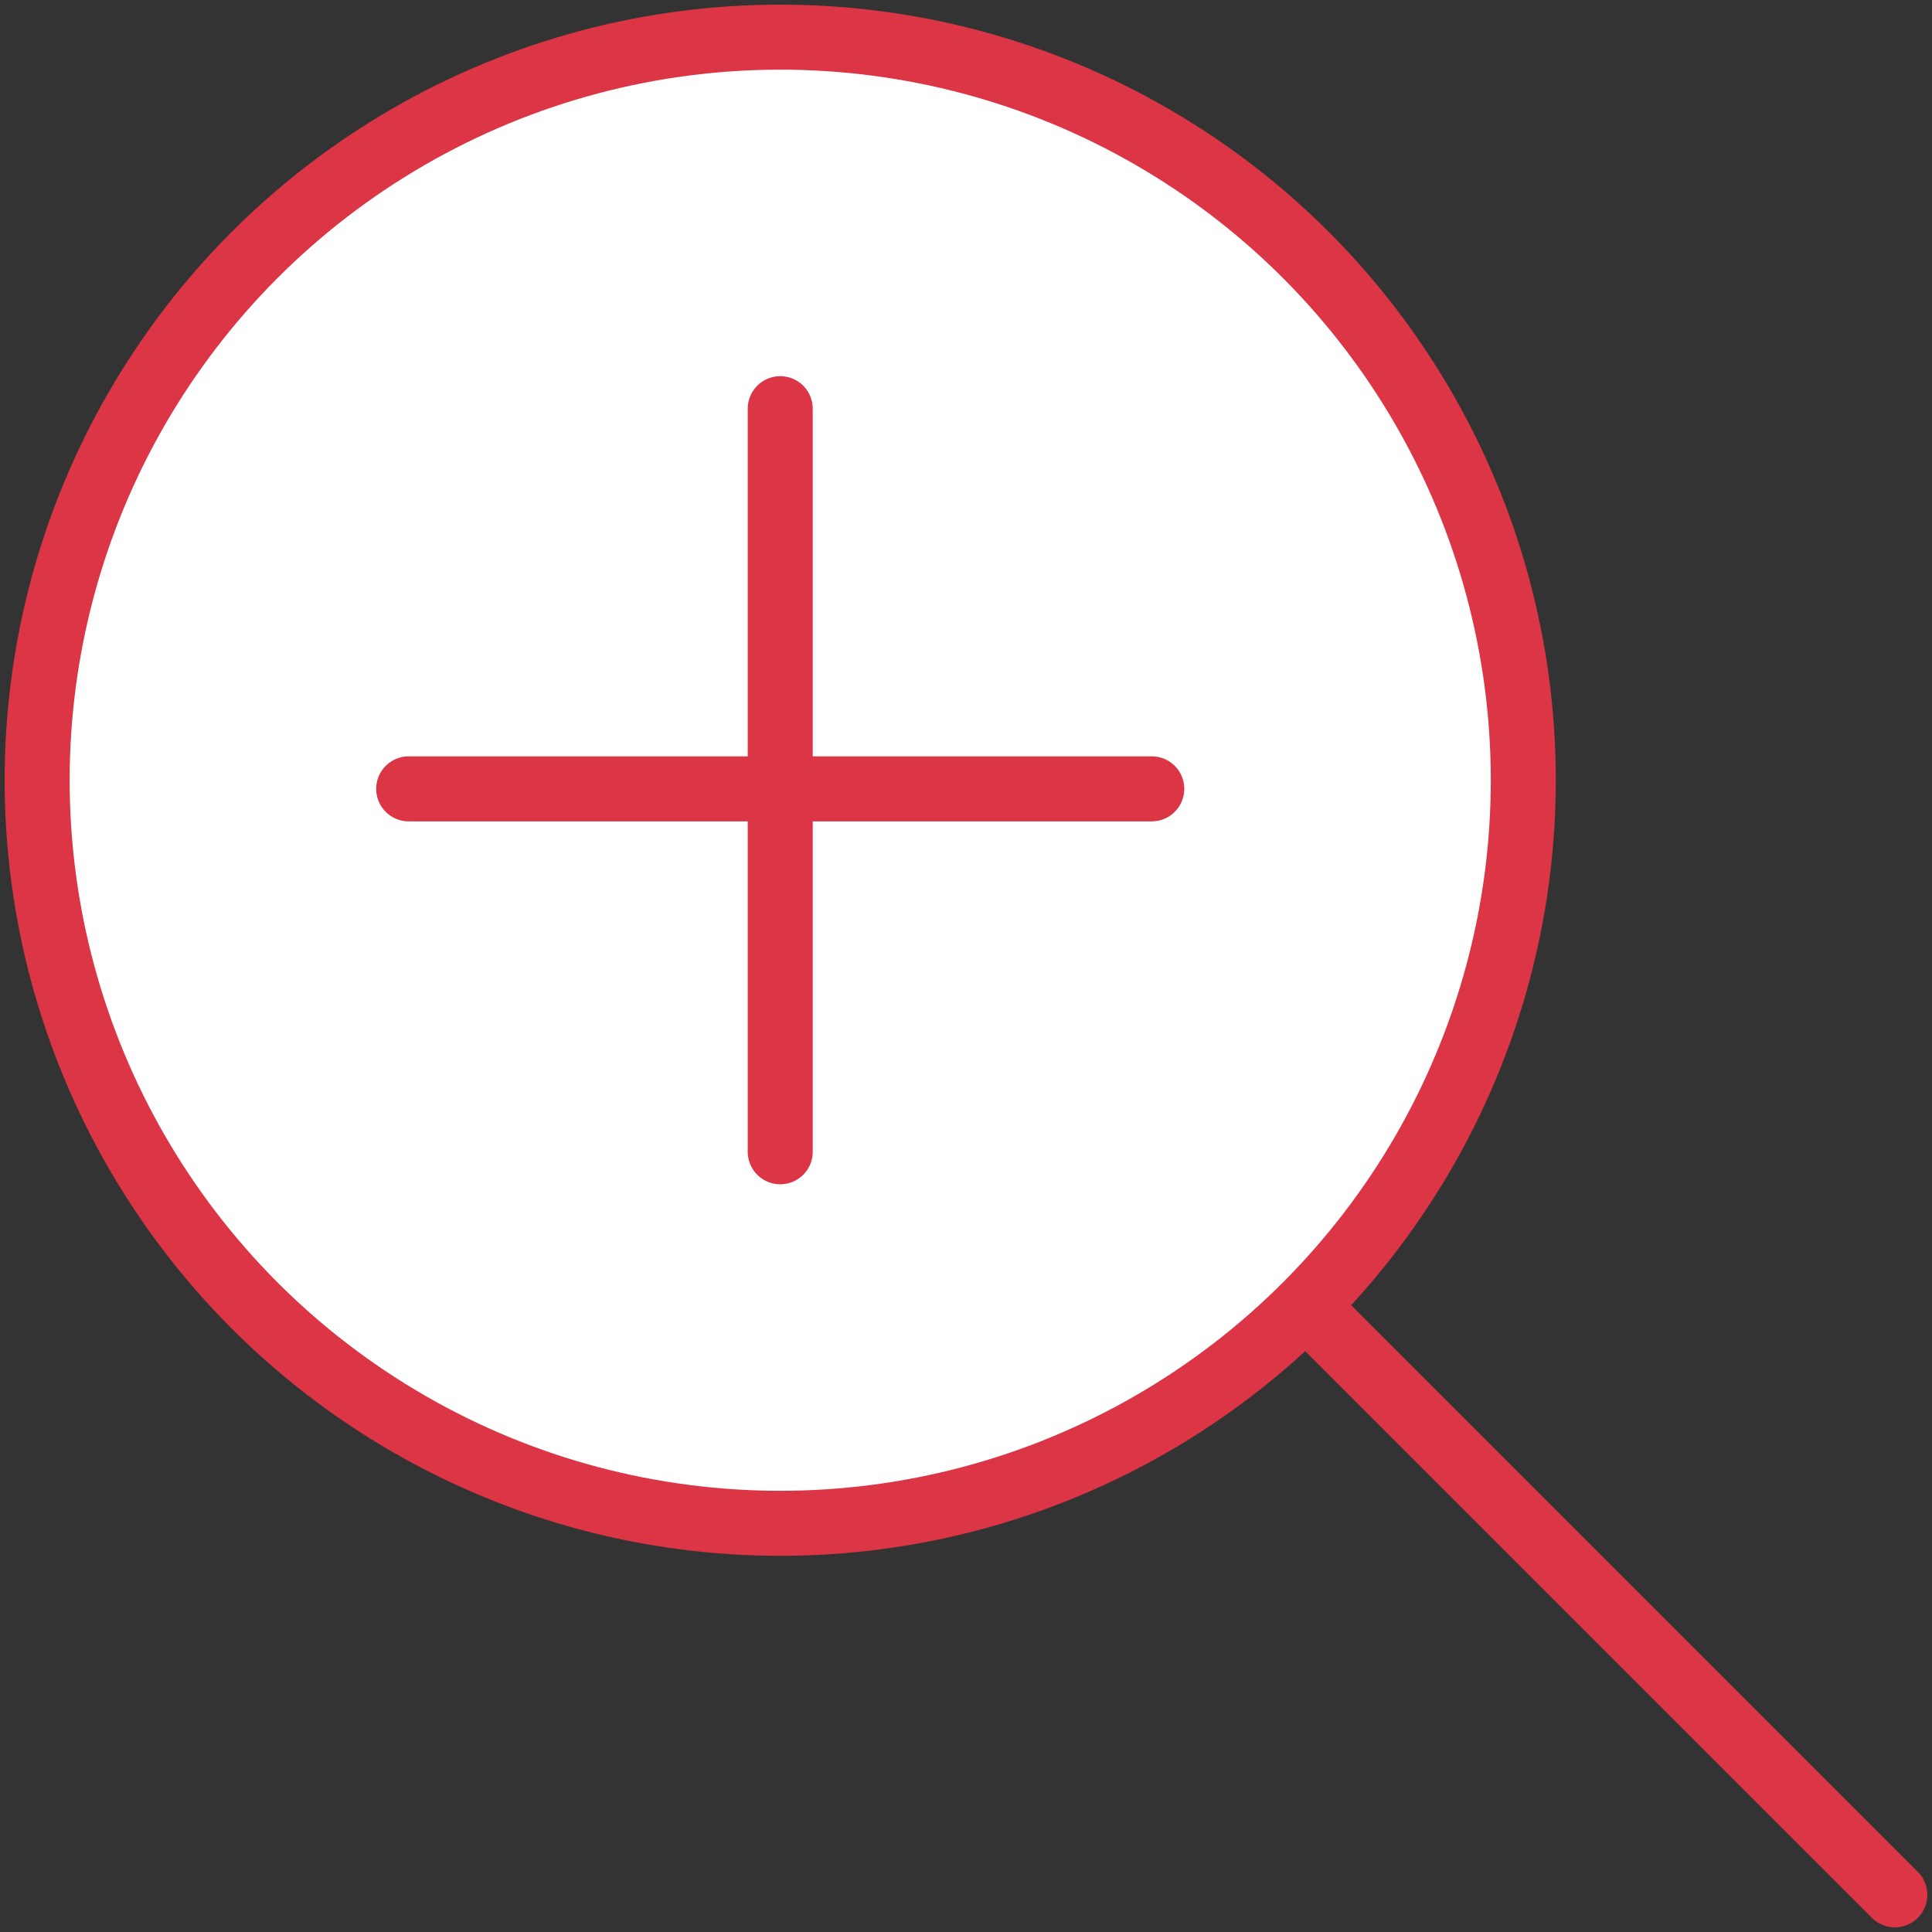 <?xml version="1.0" encoding="UTF-8"?>
<svg width="104px" height="104px" viewBox="0 0 104 104" version="1.1" xmlns="http://www.w3.org/2000/svg" xmlns:xlink="http://www.w3.org/1999/xlink">
    <rect x="0" y="0" width="104" height="104" fill="#333333" stroke="none"/>
    <!-- Generator: Sketch 46.2 (44496) - http://www.bohemiancoding.com/sketch -->
    <title>interface-25</title>
    <desc>Created with Sketch.</desc>
    <defs></defs>
    <g id="ALL" stroke="none" stroke-width="1" fill="none" fill-rule="evenodd" stroke-linecap="round" stroke-linejoin="round">
        <g id="Primary" transform="translate(-208, -798)" stroke="#DC3545" stroke-width="3.5">
            <g id="Group-15" transform="translate(200, 200)">
                <g id="interface-25" transform="translate(10, 600)">
                    <circle id="Layer-1" fill="#FFFFFF" cx="40" cy="40" r="40"></circle>
                    <path d="M40,20 L40,60" id="Layer-2"></path>
                    <path d="M60,40.464 L20,40.464" id="Layer-3"></path>
                    <path d="M100,100 L68.5,68.5" id="Layer-4"></path>
                </g>
            </g>
        </g>
    </g>
</svg>